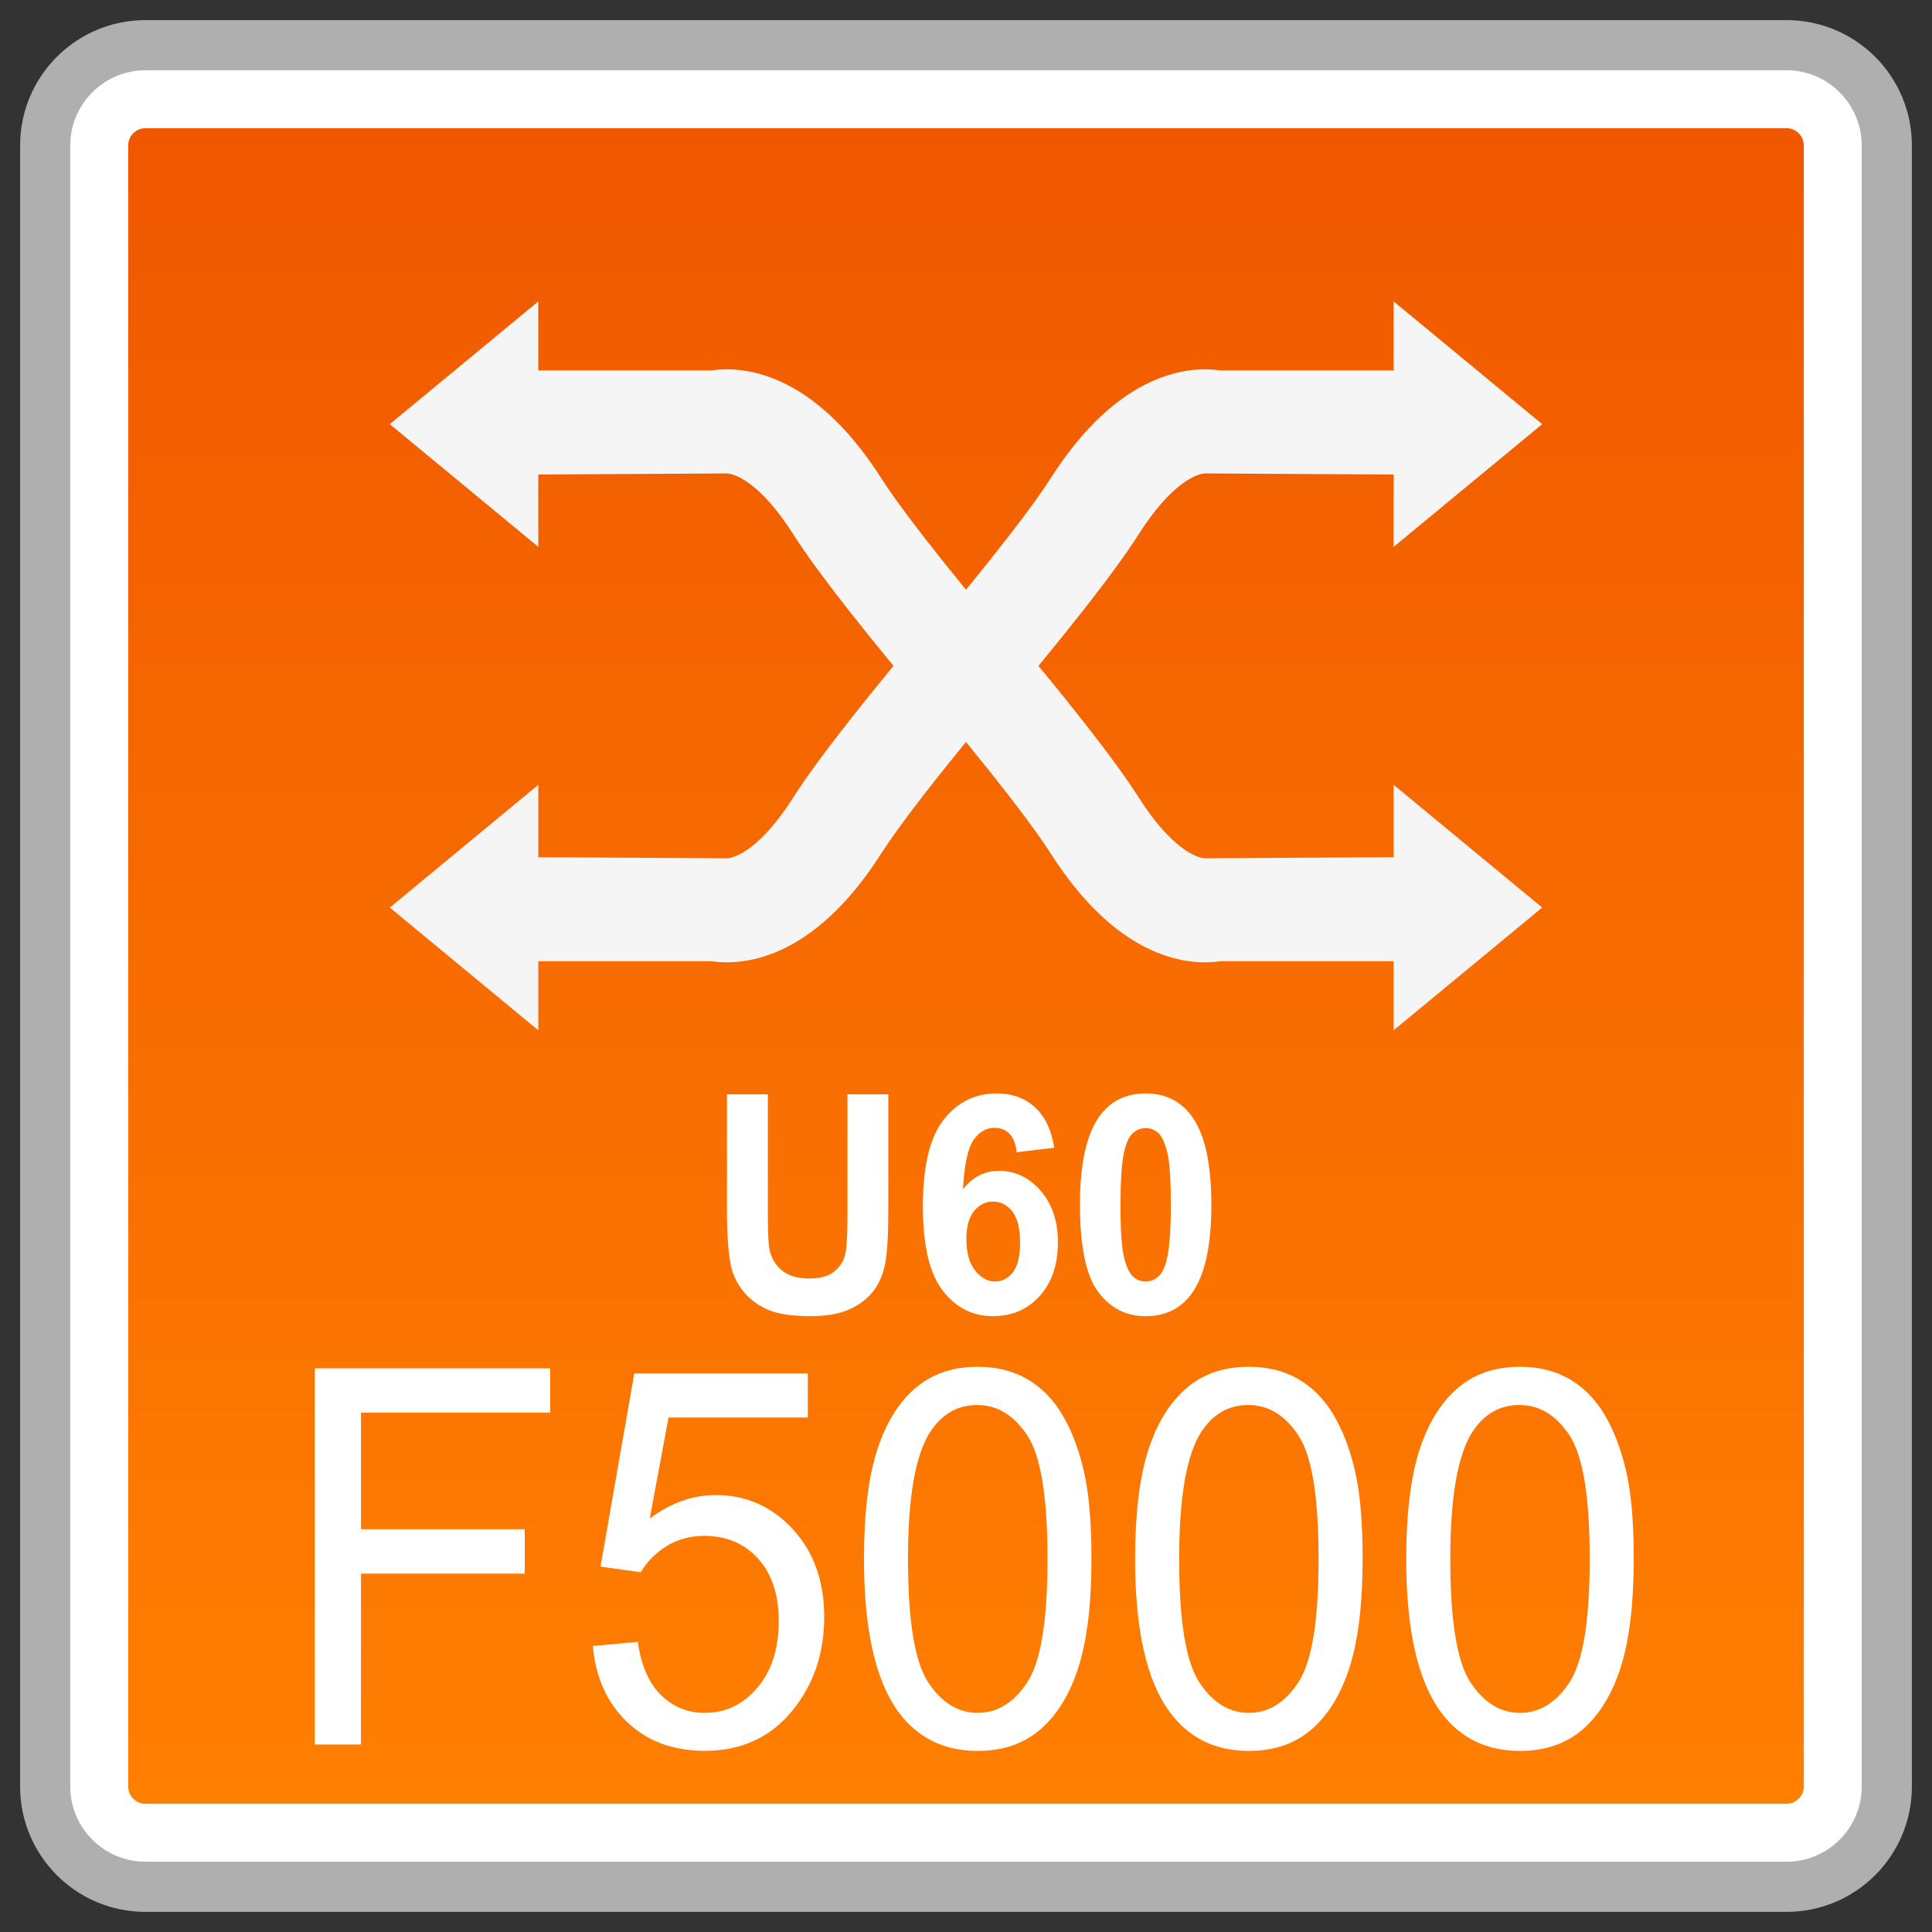<?xml version="1.0" encoding="utf-8"?>
<!-- Generator: Adobe Illustrator 18.0.0, SVG Export Plug-In . SVG Version: 6.00 Build 0)  -->
<!DOCTYPE svg PUBLIC "-//W3C//DTD SVG 1.1//EN" "http://www.w3.org/Graphics/SVG/1.1/DTD/svg11.dtd">
<svg version="1.1" id="图层_1" xmlns="http://www.w3.org/2000/svg" xmlns:xlink="http://www.w3.org/1999/xlink" x="0px" y="0px"
	 width="48px" height="48px" viewBox="0 0 48 48" enable-background="new 0 0 48 48" xml:space="preserve">
<rect x="0" y="0" width="48" height="48" fill="#333333" stroke="none"/>
<g>
	<path fill="#FFFFFF" d="M3.614,46.877c-1.374,0-2.491-1.117-2.491-2.491V3.614c0-1.374,1.118-2.491,2.491-2.491h40.771
		c1.374,0,2.491,1.118,2.491,2.491v40.771c0,1.374-1.117,2.491-2.491,2.491H3.614z"/>
	<path fill="#AFAFAF" d="M44.386,1.746c1.03,0,1.868,0.838,1.868,1.868v40.772c0,1.03-0.838,1.868-1.868,1.868H3.614
		c-1.03,0-1.868-0.838-1.868-1.868V3.614c0-1.03,0.838-1.868,1.868-1.868H44.386 M44.386,0.5H3.614C1.894,0.5,0.5,1.894,0.5,3.614
		v40.772c0,1.72,1.394,3.114,3.114,3.114h40.772c1.72,0,3.114-1.394,3.114-3.114V3.614C47.5,1.894,46.106,0.5,44.386,0.5L44.386,0.5
		z"/>
</g>
<g>
	<linearGradient id="SVGID_1_" gradientUnits="userSpaceOnUse" x1="23.999" y1="44.815" x2="23.999" y2="3.185">
		<stop  offset="0" style="stop-color:#FF7F01"/>
		<stop  offset="1" style="stop-color:#F05800"/>
	</linearGradient>
	<path fill="url(#SVGID_1_)" d="M3.614,44.815c-0.236,0-0.429-0.193-0.429-0.429V3.614c0-0.236,0.193-0.429,0.429-0.429h40.773
		c0.236,0,0.428,0.193,0.428,0.429v40.771c0,0.236-0.192,0.429-0.428,0.429H3.614z"/>
</g>
<g>
	<g>
		<g>
			<polygon fill="#F5F5F5" points="9.684,10.538 13.374,7.488 13.374,13.587 			"/>
			<path fill="#F5F5F5" d="M23.388,17.966c-1.879-2.219-3.082-3.754-3.678-4.69c-0.808-1.27-1.431-1.5-1.642-1.514l-5.59,0.033
				V9.203h5.2c0.706-0.103,2.482-0.043,4.219,2.681c0.361,0.567,1.256,1.794,3.469,4.408L23.388,17.966z"/>
		</g>
		<g>
			<polygon fill="#F5F5F5" points="38.315,22.548 34.624,25.597 34.624,19.498 			"/>
			<path fill="#F5F5F5" d="M24.611,15.12c1.879,2.219,3.082,3.754,3.678,4.69c0.808,1.27,1.431,1.5,1.642,1.514l5.59-0.033v2.591
				h-5.2c-0.706,0.103-2.482,0.043-4.219-2.681c-0.361-0.567-1.256-1.794-3.469-4.408L24.611,15.12z"/>
		</g>
	</g>
	<g>
		<g>
			<polygon fill="#F5F5F5" points="38.315,10.538 34.624,7.488 34.624,13.587 			"/>
			<path fill="#F5F5F5" d="M24.611,17.966c1.879-2.219,3.082-3.754,3.678-4.69c0.808-1.27,1.431-1.5,1.642-1.514l5.59,0.033V9.203
				h-5.2c-0.706-0.103-2.482-0.043-4.219,2.681c-0.361,0.567-1.256,1.794-3.469,4.408L24.611,17.966z"/>
		</g>
		<g>
			<polygon fill="#F5F5F5" points="9.684,22.548 13.374,25.597 13.374,19.498 			"/>
			<path fill="#F5F5F5" d="M23.388,15.12c-1.879,2.219-3.082,3.754-3.678,4.69c-0.808,1.27-1.431,1.5-1.642,1.514l-5.59-0.033v2.591
				h5.2c0.706,0.103,2.482,0.043,4.219-2.681c0.361-0.567,1.256-1.794,3.469-4.408L23.388,15.12z"/>
		</g>
	</g>
</g>
<g>
	<path fill="#FFFFFF" d="M7.821,43.341v-9.346h5.849v1.103H8.969v2.895h4.068v1.103H8.969v4.245H7.821z"/>
	<path fill="#FFFFFF" d="M14.729,40.893l1.117-0.101c0.083,0.587,0.275,1.027,0.577,1.322s0.665,0.442,1.091,0.442
		c0.512,0,0.946-0.207,1.301-0.624c0.355-0.416,0.532-0.969,0.532-1.657c0-0.656-0.17-1.172-0.511-1.55
		c-0.341-0.378-0.788-0.567-1.339-0.567c-0.343,0-0.653,0.083-0.928,0.25c-0.276,0.169-0.493,0.387-0.65,0.654l-1-0.14l0.84-4.801
		h4.311v1.097h-3.46l-0.468,2.511c0.521-0.39,1.067-0.585,1.638-0.585c0.757,0,1.396,0.283,1.917,0.848
		c0.52,0.565,0.78,1.292,0.78,2.179c0,0.846-0.229,1.577-0.686,2.193c-0.556,0.757-1.315,1.135-2.277,1.135
		c-0.789,0-1.432-0.238-1.931-0.714C15.084,42.31,14.799,41.679,14.729,40.893z"/>
	<path fill="#FFFFFF" d="M21.465,38.732c0-1.104,0.105-1.994,0.316-2.668c0.21-0.674,0.524-1.193,0.94-1.559
		c0.416-0.366,0.939-0.548,1.57-0.548c0.465,0,0.873,0.101,1.224,0.303c0.35,0.203,0.64,0.493,0.869,0.874
		c0.229,0.381,0.409,0.843,0.538,1.39c0.131,0.545,0.195,1.282,0.195,2.209c0,1.097-0.104,1.981-0.313,2.655
		c-0.209,0.673-0.521,1.193-0.937,1.562c-0.416,0.367-0.941,0.551-1.576,0.551c-0.836,0-1.493-0.323-1.97-0.969
		C21.751,41.753,21.465,40.487,21.465,38.732z M22.559,38.732c0,1.534,0.167,2.556,0.5,3.062c0.333,0.508,0.744,0.762,1.233,0.762
		c0.488,0,0.9-0.255,1.233-0.765c0.334-0.51,0.5-1.53,0.5-3.059c0-1.539-0.166-2.56-0.5-3.066c-0.333-0.507-0.748-0.759-1.245-0.759
		c-0.488,0-0.879,0.223-1.17,0.67C22.742,36.145,22.559,37.198,22.559,38.732z"/>
	<path fill="#FFFFFF" d="M28.201,38.732c0-1.104,0.106-1.994,0.316-2.668c0.212-0.674,0.525-1.193,0.941-1.559
		c0.415-0.366,0.938-0.548,1.57-0.548c0.465,0,0.872,0.101,1.224,0.303c0.35,0.203,0.64,0.493,0.869,0.874
		c0.229,0.381,0.409,0.843,0.538,1.39c0.131,0.545,0.195,1.282,0.195,2.209c0,1.097-0.104,1.981-0.313,2.655
		c-0.209,0.673-0.521,1.193-0.937,1.562c-0.416,0.367-0.941,0.551-1.576,0.551c-0.836,0-1.493-0.323-1.969-0.969
		C28.486,41.753,28.201,40.487,28.201,38.732z M29.296,38.732c0,1.534,0.166,2.556,0.499,3.062c0.333,0.508,0.745,0.762,1.233,0.762
		c0.488,0,0.9-0.255,1.233-0.765c0.333-0.51,0.499-1.53,0.499-3.059c0-1.539-0.166-2.56-0.499-3.066
		c-0.333-0.507-0.748-0.759-1.246-0.759c-0.488,0-0.879,0.223-1.17,0.67C29.478,36.145,29.296,37.198,29.296,38.732z"/>
	<path fill="#FFFFFF" d="M34.937,38.732c0-1.104,0.106-1.994,0.316-2.668c0.212-0.674,0.525-1.193,0.941-1.559
		c0.415-0.366,0.938-0.548,1.57-0.548c0.465,0,0.872,0.101,1.224,0.303c0.35,0.203,0.64,0.493,0.869,0.874
		c0.229,0.381,0.409,0.843,0.538,1.39c0.131,0.545,0.195,1.282,0.195,2.209c0,1.097-0.104,1.981-0.313,2.655
		c-0.209,0.673-0.521,1.193-0.937,1.562c-0.416,0.367-0.941,0.551-1.576,0.551c-0.836,0-1.493-0.323-1.969-0.969
		C35.222,41.753,34.937,40.487,34.937,38.732z M36.032,38.732c0,1.534,0.166,2.556,0.499,3.062c0.333,0.508,0.745,0.762,1.233,0.762
		c0.488,0,0.9-0.255,1.233-0.765c0.333-0.51,0.499-1.53,0.499-3.059c0-1.539-0.166-2.56-0.499-3.066
		c-0.333-0.507-0.748-0.759-1.246-0.759c-0.488,0-0.879,0.223-1.17,0.67C36.215,36.145,36.032,37.198,36.032,38.732z"/>
</g>
<g>
	<path fill="#FFFFFF" d="M18.062,27.188h1.015v2.935c0,0.466,0.013,0.768,0.038,0.906c0.043,0.222,0.147,0.399,0.311,0.534
		c0.164,0.134,0.387,0.201,0.67,0.201c0.288,0,0.505-0.063,0.651-0.19c0.146-0.127,0.234-0.283,0.264-0.468s0.044-0.491,0.044-0.92
		v-2.998h1.015v2.847c0,0.65-0.027,1.109-0.082,1.378c-0.055,0.269-0.156,0.496-0.304,0.681s-0.345,0.332-0.591,0.441
		c-0.247,0.109-0.569,0.165-0.967,0.165c-0.48,0-0.844-0.061-1.092-0.18s-0.444-0.274-0.588-0.466
		c-0.144-0.19-0.239-0.391-0.285-0.601c-0.066-0.311-0.1-0.769-0.1-1.375V27.188z"/>
	<path fill="#FFFFFF" d="M26.192,28.516l-0.933,0.11c-0.022-0.207-0.082-0.359-0.178-0.458c-0.096-0.099-0.22-0.147-0.374-0.147
		c-0.203,0-0.376,0.099-0.517,0.295c-0.14,0.197-0.229,0.608-0.266,1.231c0.24-0.306,0.539-0.458,0.896-0.458
		c0.402,0,0.747,0.165,1.034,0.495c0.286,0.33,0.43,0.756,0.43,1.278c0,0.555-0.15,1-0.452,1.335S25.144,32.7,24.67,32.7
		c-0.507,0-0.925-0.213-1.251-0.638c-0.327-0.426-0.49-1.122-0.49-2.091c0-0.993,0.17-1.709,0.511-2.147s0.782-0.658,1.327-0.658
		c0.381,0,0.697,0.115,0.948,0.346C25.965,27.742,26.124,28.077,26.192,28.516z M24.009,30.781c0,0.338,0.071,0.599,0.216,0.782
		c0.144,0.184,0.309,0.275,0.494,0.275c0.178,0,0.326-0.075,0.445-0.226s0.179-0.396,0.179-0.739c0-0.353-0.064-0.61-0.192-0.774
		s-0.288-0.246-0.48-0.246c-0.185,0-0.342,0.078-0.47,0.234C24.073,30.245,24.009,30.476,24.009,30.781z"/>
	<path fill="#FFFFFF" d="M28.463,27.166c0.487,0,0.868,0.188,1.143,0.563c0.327,0.443,0.49,1.179,0.49,2.206
		c0,1.025-0.165,1.763-0.494,2.211C29.33,32.515,28.95,32.7,28.463,32.7c-0.489,0-0.883-0.203-1.183-0.608s-0.449-1.128-0.449-2.168
		c0-1.021,0.165-1.755,0.494-2.203C27.597,27.352,27.977,27.166,28.463,27.166z M28.463,28.027c-0.116,0-0.22,0.04-0.312,0.12
		s-0.162,0.224-0.213,0.431c-0.066,0.269-0.1,0.721-0.1,1.356s0.03,1.073,0.09,1.311c0.06,0.238,0.134,0.396,0.225,0.476
		c0.09,0.078,0.193,0.118,0.31,0.118c0.117,0,0.221-0.04,0.313-0.12s0.162-0.224,0.213-0.431c0.066-0.267,0.1-0.718,0.1-1.354
		s-0.03-1.072-0.09-1.31c-0.06-0.238-0.134-0.397-0.225-0.478C28.684,28.067,28.58,28.027,28.463,28.027z"/>
</g>
</svg>
